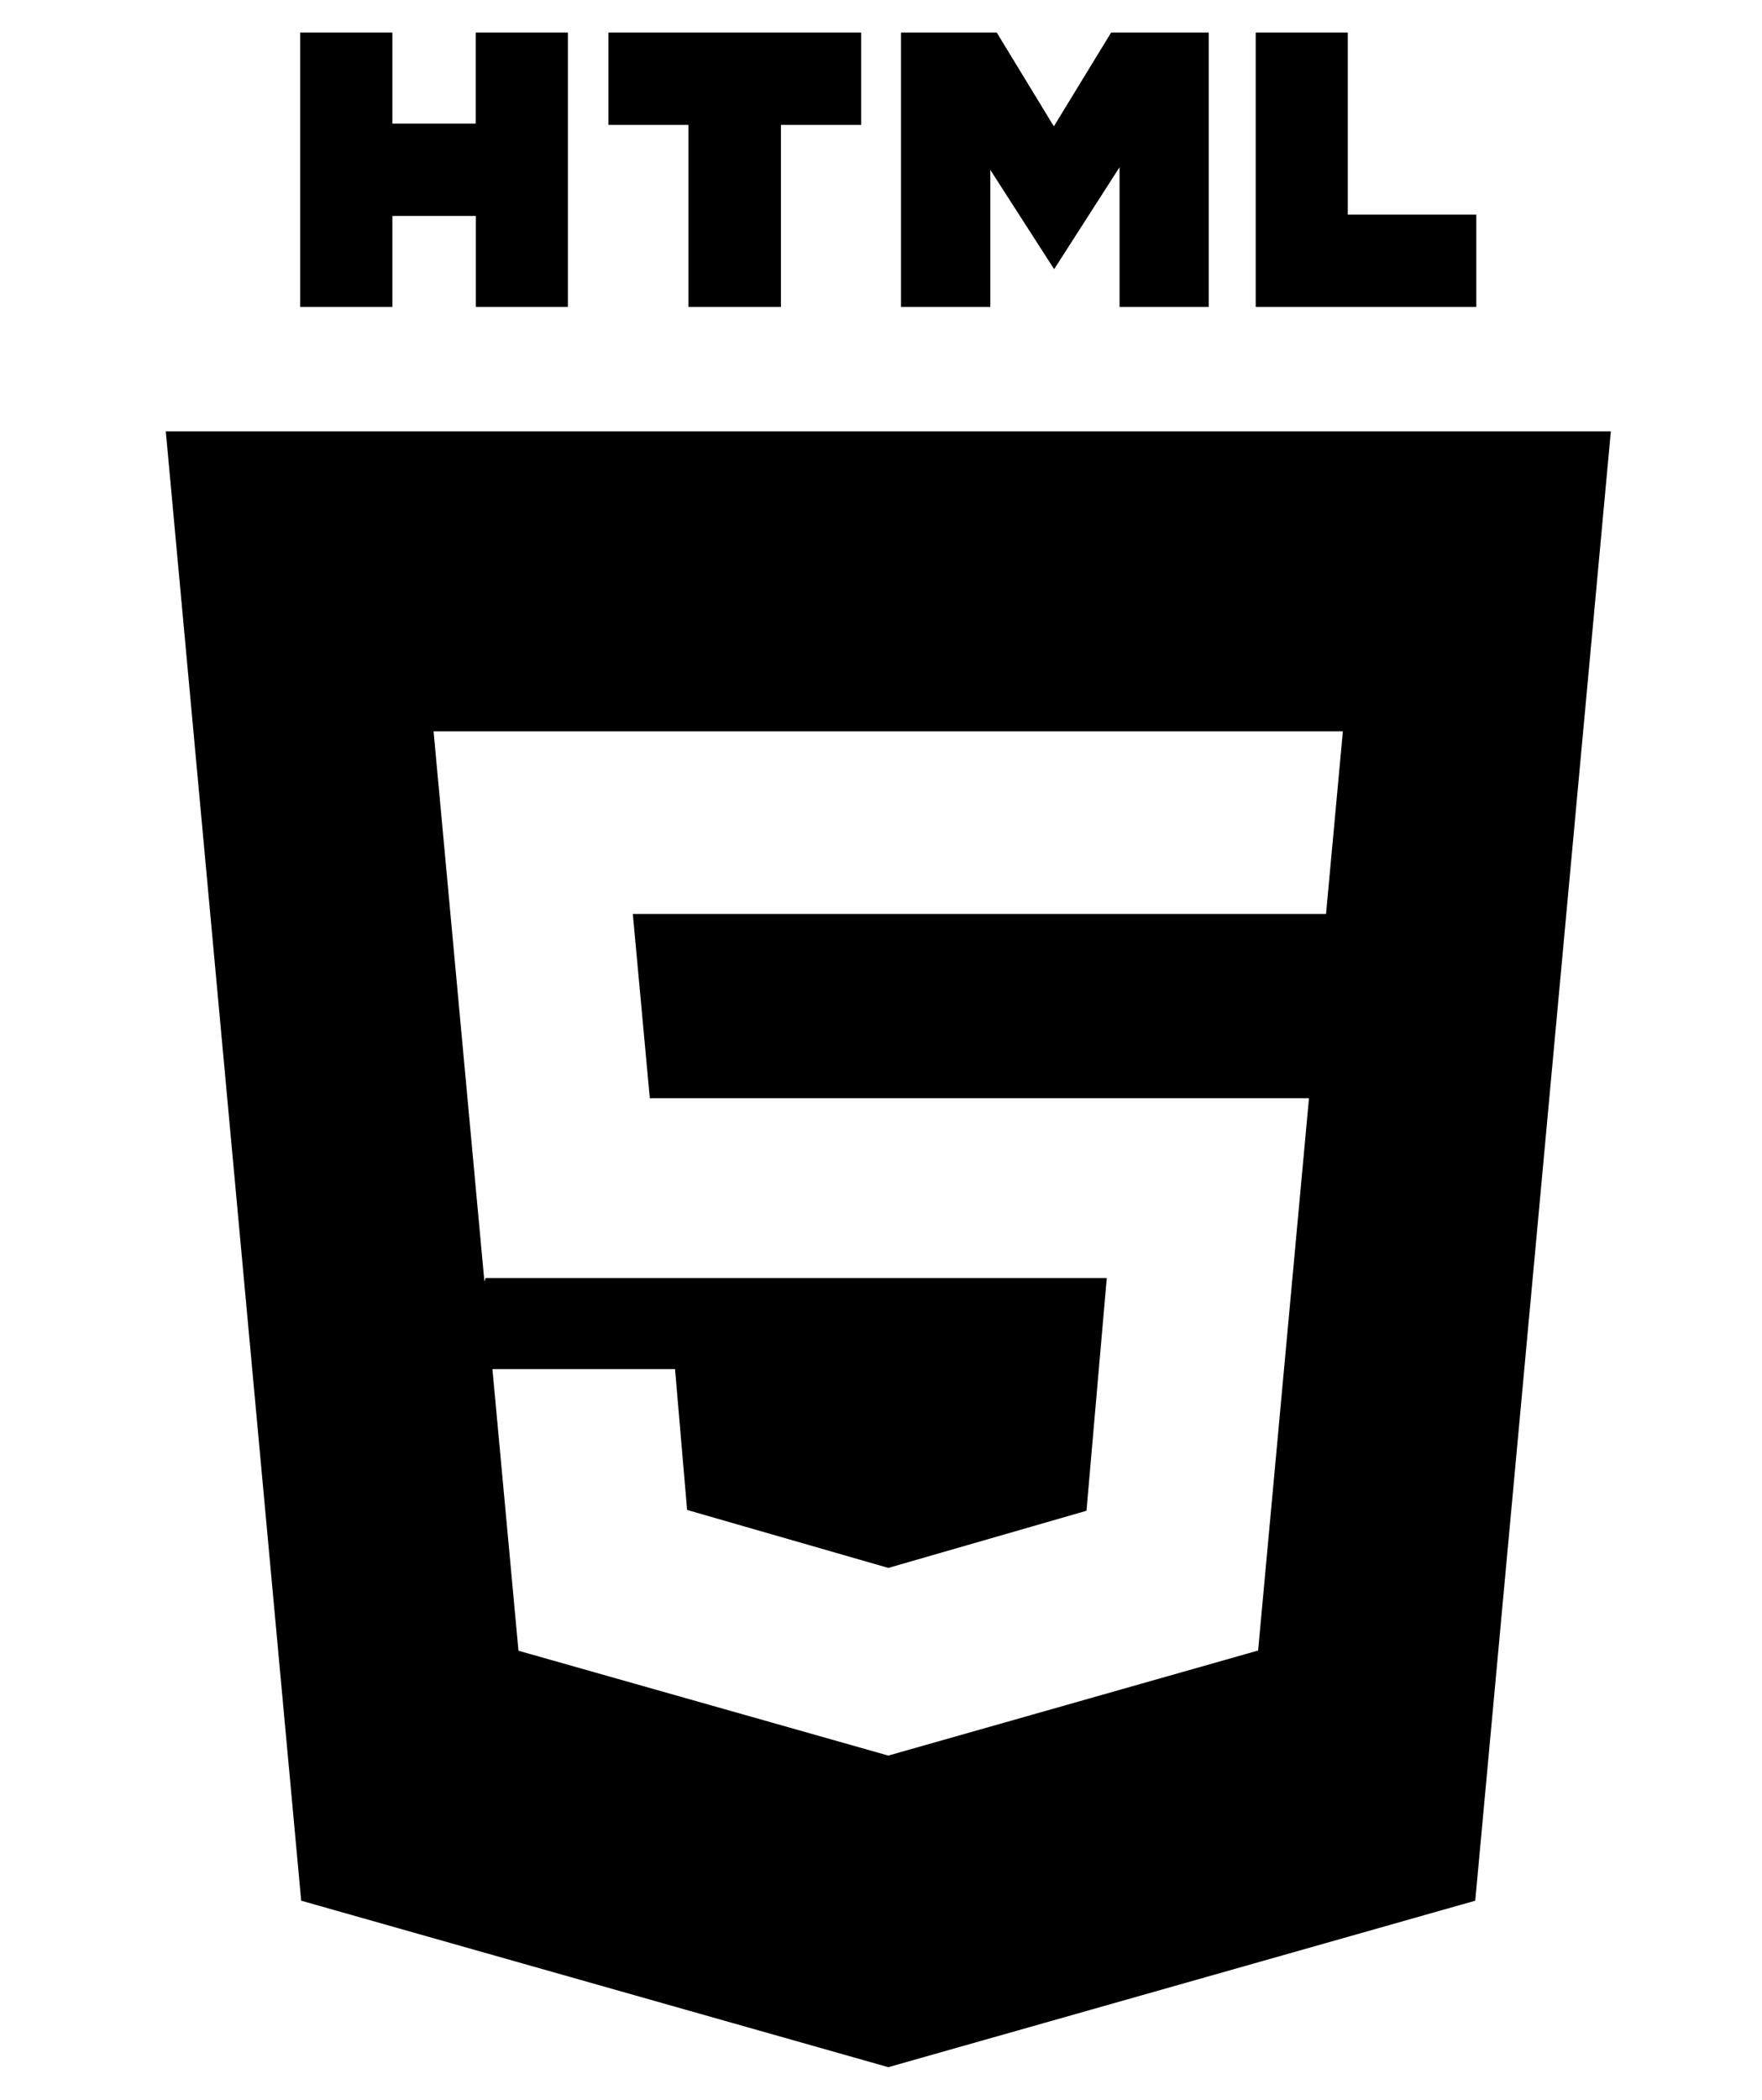 <svg width="47" height="56" viewBox="0 0 47 56" fill="none" xmlns="http://www.w3.org/2000/svg">
<g clip-path="url(#clip0_3251_6604)">
<path fill-rule="evenodd" clip-rule="evenodd" d="M23.695 55.13L8.034 50.69L4.422 11.503H42.968L39.351 50.69L23.695 55.13ZM35.819 19.504H11.565L12.921 34.177L12.951 34.085H29.522L28.981 40.291L23.695 41.815L18.328 40.269L18.006 36.513H13.135L13.83 44.024L23.695 46.82L33.559 44.018L34.916 29.288H17.333L16.88 24.375H35.371L35.82 19.503L35.819 19.504ZM35.951 5.724V0.869H33.495V8.186H39.379V5.724H35.951ZM16.222 3.331H18.363V8.186H20.83V3.331H22.97V0.869H16.23V3.331H16.223H16.222ZM32.243 0.869V8.186H29.863V4.459L28.125 7.168L28.117 7.174L28.111 7.168L26.416 4.531V8.185H24.034V0.869H26.588L28.111 3.37L29.638 0.869H32.243ZM12.692 3.296H10.466V0.869H8.006V8.186H10.466V5.759H12.693V8.186H15.148V0.869H12.69V3.296H12.691H12.692Z" fill="black"/>
</g>
<defs>
<clipPath id="clip0_3251_6604">
<rect width="39" height="54.261" fill="white" transform="translate(4.195 0.869)"/>
</clipPath>
</defs>
</svg>
